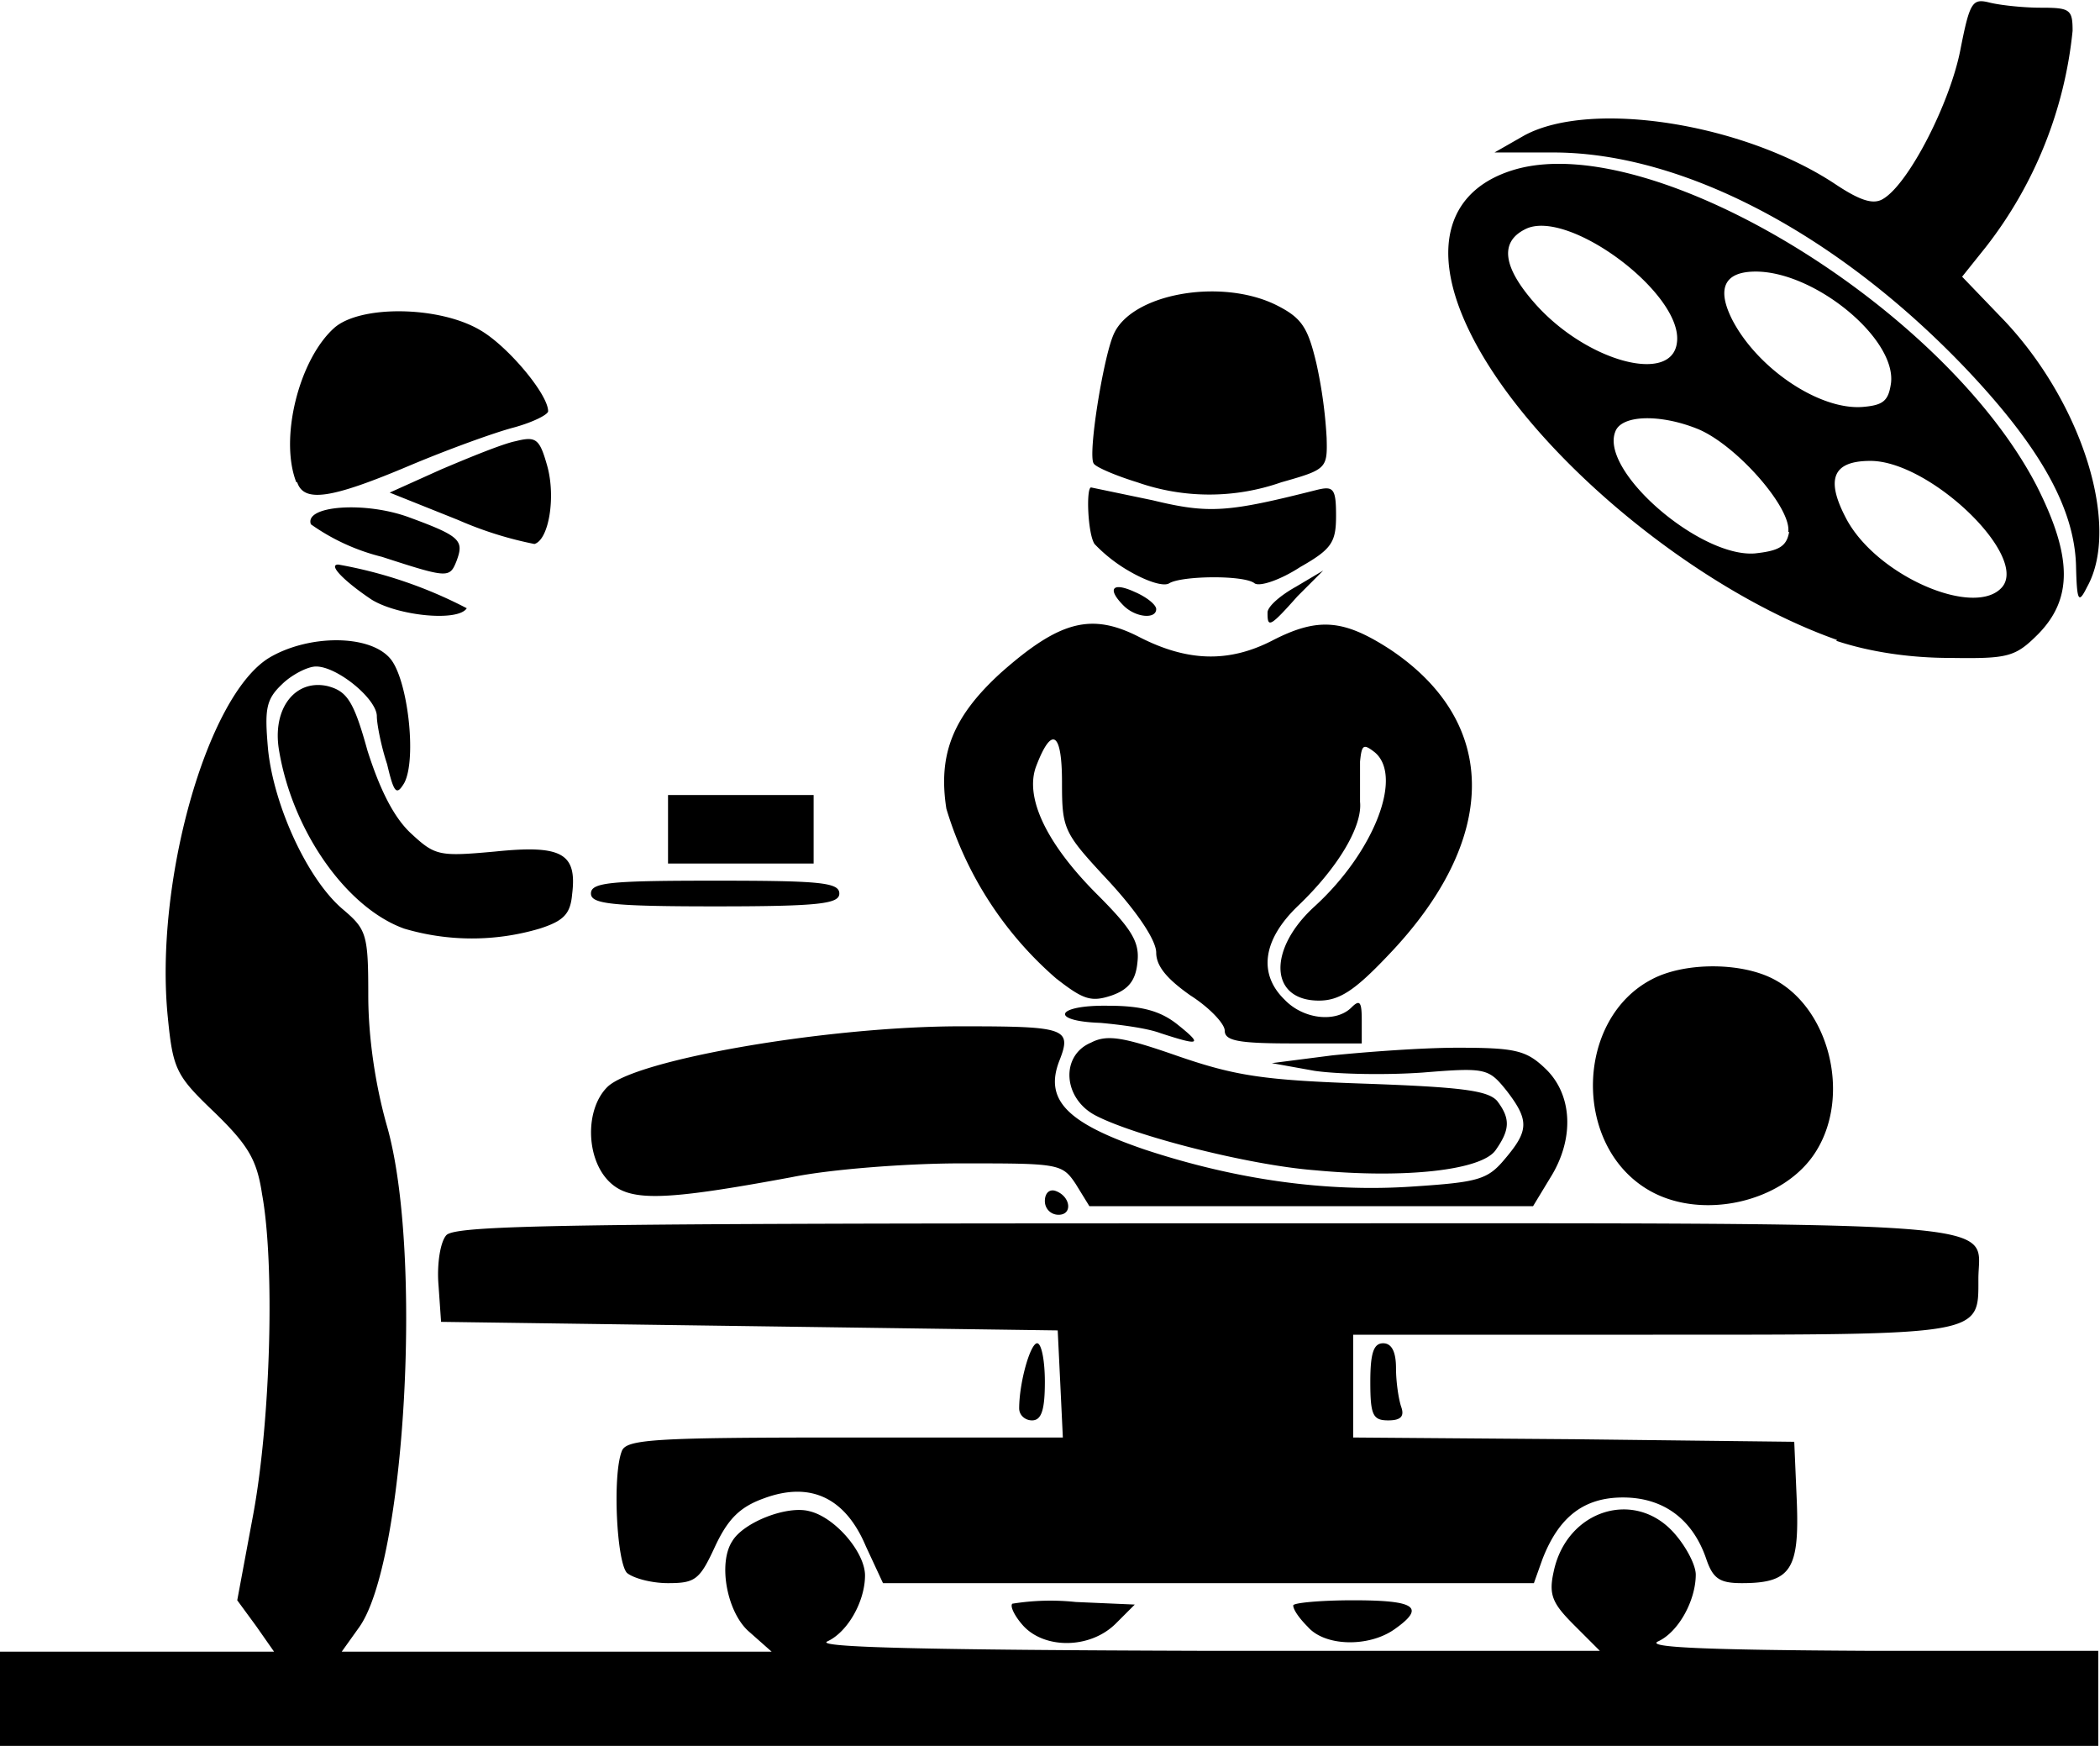<svg xmlns="http://www.w3.org/2000/svg" width="245.2" height="203.8" viewBox="0 0 245.2 203.8"><path fill="#000" d="M0 198.3v-5.5h32l-2.1-3-2.2-3 1.9-10.2c2-11 2.5-29 1-37.2-.6-4-1.6-5.7-5.5-9.5-4.5-4.3-4.9-5-5.5-11.1-1.6-15.6 4.5-37.5 11.8-42 4.5-2.7 11.6-2.8 14.1 0 2.1 2.3 3.2 11.8 1.7 14.6-.9 1.5-1.2 1.2-2-2.2-.7-2.1-1.2-4.7-1.2-5.6 0-2-4.6-5.8-7.1-5.8-1 0-2.9 1-4 2.1-1.9 1.8-2 3-1.6 7.6.7 6.7 4.7 15.3 8.8 18.7 2.7 2.3 2.9 2.9 2.9 10 0 4.8.8 10.4 2.2 15.3 4.2 14.8 2.1 51.1-3.3 58.5l-2 2.8h50.2l-2.6-2.3c-2.6-2.2-3.7-8-2-10.6 1.3-2.2 6.4-4.2 9-3.5 3 .7 6.5 4.8 6.5 7.5 0 3-2 6.6-4.4 7.7-1.5.7 11.5 1 44 1.1h46.2l-3-3c-2.5-2.5-3-3.5-2.4-6.2 1.5-7.3 9.6-9.8 14.2-4.4 1.3 1.5 2.4 3.6 2.4 4.7 0 3-2 6.7-4.4 7.8-1.5.7 5.5 1 24.6 1.1H245v11.1H0zm119.5-8.5c-1-1.1-1.6-2.3-1.3-2.6a28 28 0 017.4-.2l6.9.3-2.2 2.2c-3 3-8.3 3-10.8.3zm33.2.1c-1-1-1.7-2-1.7-2.5 0-.3 3.2-.6 7-.6 7.3 0 8.5.8 4.8 3.4-3 2.1-8.1 2-10.1-.3zm-79.5-6.3c-1.2-1.3-1.7-11.4-.6-14.2.5-1.4 3.8-1.6 26-1.6h25.5l-.3-6.3-.3-6.2-36-.5-36-.5-.3-4.3c-.2-2.4.2-5 .9-5.8 1-1.2 14-1.4 88.5-1.4 96.7 0 90.4-.5 90.4 6.5 0 6.6.7 6.5-38 6.5h-35v12l25.8.2 25.7.3.3 7c.3 7.9-.7 9.5-6.4 9.5-2.6 0-3.4-.5-4.2-2.9-1.6-4.6-5-7.1-9.7-7.1-4.6 0-7.5 2.3-9.4 7.2l-1 2.8h-76l-2-4.3c-2.4-5.7-6.5-7.6-11.9-5.6-2.8 1-4.2 2.4-5.7 5.6-1.8 3.9-2.3 4.3-5.5 4.3-2 0-4.1-.6-4.8-1.2zm45.8-19.2c0-3 1.3-7.6 2.1-7.6.5 0 .9 2 .9 4.5 0 3.3-.4 4.5-1.5 4.5-.8 0-1.5-.6-1.5-1.4zm41-3.1c0-3.4.4-4.5 1.5-4.5 1 0 1.5 1 1.5 2.9 0 1.6.3 3.6.6 4.5.4 1.1 0 1.6-1.5 1.6-1.8 0-2.1-.6-2.1-4.5zm-38-21.1c0-.9.5-1.4 1.2-1.2 1.8.6 2.1 2.8.4 2.8-.9 0-1.6-.7-1.6-1.6zm3.6-2c-1.6-2.4-2-2.4-13.4-2.4-6.4 0-15.3.7-19.7 1.6-15.1 2.8-19 2.9-21.4.5-2.7-2.7-2.8-8.4-.2-11 3.2-3.2 25.7-7.1 41.3-7.1 12.2 0 13 .2 11.5 4-1.8 4.6.9 7.3 10 10.4 10.6 3.5 21.2 5 31.3 4.3 7.6-.5 8.7-.8 10.7-3.2 2.8-3.3 2.9-4.5.2-8-2.1-2.6-2.4-2.7-9.8-2.1-4.2.3-9.8.2-12.6-.2l-5-.9 7-.9c3.9-.4 10.5-.9 14.7-.9 6.7 0 8 .3 10.2 2.4 3.2 3 3.5 8.2.6 12.8l-2 3.3h-51.8zm66.7.6c-8.7-5.3-8.3-19.9.6-24.5 3.8-2 10.4-2 14.2 0 6.5 3.4 9 13.5 5 20-3.7 6.1-13.6 8.3-19.8 4.5zm-38.8-2.2c-7.7-.6-21-4-25.6-6.4-3.8-2-4.1-7-.5-8.5 1.9-1 3.9-.6 10.2 1.6 6.7 2.3 10 2.8 21.9 3.2 11.2.4 14.2.8 15.3 2 1.6 2.1 1.5 3.4-.2 5.8-1.7 2.3-10.5 3.3-21.1 2.3zm-18-16c-1.6-.6-4.8-1-7-1.2-6-.2-5.3-2.1.9-2 3.9 0 6.1.6 8.1 2.2 3 2.4 2.6 2.5-2 1zm7.5-.3c0-.8-1.8-2.7-4-4.1-2.7-1.9-4-3.4-4-5 0-1.4-2.1-4.6-5.5-8.3-5.3-5.7-5.5-6-5.5-11.6 0-5.9-1.2-6.6-3-1.9-1.4 3.6 1.1 9 7.1 15 4.1 4.1 5 5.6 4.7 8-.2 2-1 3.1-3 3.8-2.4.8-3.3.5-6.5-2a42.3 42.3 0 01-12.8-19.8c-1-6.4.8-10.8 6.4-15.9 6.9-6.1 10.6-7 16.2-4.1 5.5 2.8 10.3 3 15.4.4 5.4-2.8 8.4-2.5 13.8 1 12.9 8.6 12.7 22.3-.3 35.8-3.8 4-5.6 5.2-8 5.2-5.8 0-6-6-.5-11 6.9-6.3 10.4-15.2 7-18-1.3-1-1.5-.9-1.7 1.1v4.7c.3 2.8-2.5 7.6-7.2 12.1-4.2 4-4.7 8-1.6 11 2.2 2.3 6 2.7 7.8.9 1-1 1.2-.6 1.2 1.5v2.7h-8c-6.4 0-8-.3-8-1.5zm-95.8-11.9c-6.7-2.4-13-11.3-14.6-20.7-.9-5 1.9-8.5 5.7-7.6 2.2.6 3 1.7 4.6 7.5 1.4 4.4 3 7.7 5 9.6 2.9 2.7 3.3 2.8 9.9 2.2 7.8-.8 9.6.2 9 5-.2 2.3-1 3.1-3.8 4a27.8 27.8 0 01-15.8 0zm21.8-4.1c0-1.3 2.3-1.5 14.5-1.5s14.5.2 14.5 1.5c0 1.2-2.3 1.5-14.5 1.5s-14.5-.3-14.5-1.5zm9-7.5v-4h17v8H78zm136.5-22.1c-17-6-36.5-22.4-43.1-36.4-4.5-9.5-2.3-16.4 5.8-18.6 16.2-4.3 49.8 16.2 60.6 37C242 65 242 69.9 238 74c-2.7 2.7-3.5 2.9-10.3 2.8-4.7 0-9.4-.7-13.3-2zm19.3-6.2c3-3.7-8.5-14.7-15.4-14.7-4.4 0-5.3 2.1-2.8 6.8 3.6 6.7 15.1 11.6 18.2 7.9zm-25-6.4c.4-2.8-6-10.1-10.5-12-4.4-1.8-9-1.7-9.7.3-1.8 4.6 9.9 14.7 16.3 14.2 2.8-.3 3.7-.8 4-2.5zm12-17.4c.6-5.2-8.9-13-15.8-13-3.7 0-4.6 2-2.7 5.7 3 5.7 10.2 10.5 15.2 10.1 2.4-.2 3-.7 3.3-2.8zm-25-4.7c.8-5.7-12.9-15.9-17.8-13.2-2.9 1.5-2.5 4.4 1.2 8.6 6 6.8 16 9.5 16.6 4.6zM148 71.5c0-.7 1.5-2 3.3-3l3.2-1.9-3 3c-3.2 3.6-3.5 3.7-3.5 2zM43.4 70c-3-2-5.2-4.1-3.9-4.1a52 52 0 0115 5.1c-1 1.6-8 .9-11.1-1zm87.8.7c-2-2-1.3-2.8 1.3-1.6 1.4.6 2.5 1.5 2.5 2 0 1.2-2.4 1-3.8-.4zm111.2-4.7c-.2-6.7-4.2-13.8-12.7-22.8-15-15.8-33-25.3-48.1-25.4h-7.1l3.5-2c7.8-4.2 25.6-1.4 36.3 5.7 3 2 4.5 2.4 5.6 1.7 3-1.8 7.8-11.2 9-17.4 1.1-5.6 1.4-6 3.4-5.5 1.2.3 3.9.6 6 .6 3.4 0 3.7.2 3.7 2.7a49 49 0 01-10.1 25.2l-2.8 3.5 5 5.2c9.1 9.7 13.5 24 9.6 31-1 2-1.2 1.8-1.3-2.5zm-110.5.7a18 18 0 01-4.1-3.2c-.8-1.2-1-6.6-.4-6.6l7.2 1.5c6.6 1.6 8.8 1.4 19.1-1.2 2-.5 2.3-.2 2.3 3 0 3.1-.5 3.9-4.2 6-2.3 1.5-4.7 2.3-5.3 1.9-1.2-1-8.6-.9-10 0-.7.4-2.7-.3-4.6-1.4zm-87.3-1.7a24.5 24.5 0 01-8.3-3.8c-.8-2.2 6.4-2.7 11.5-.8 6 2.2 6.4 2.7 5.5 5.1-.8 2-1 2-8.7-.5zm8.9-4.3l-8-3.2 6-2.7c3.3-1.4 7.2-3 8.7-3.3 2.4-.6 2.8-.3 3.7 2.9 1 3.6.2 8.6-1.5 9.1a43 43 0 01-8.9-2.8zm-18.9-4.4c-2-5.1.3-14.3 4.4-18 3-2.7 12.2-2.6 17 .2 3.2 1.8 8 7.5 8 9.5 0 .4-1.8 1.3-4 1.9-2.3.6-7.8 2.6-12.3 4.5-9 3.8-12.2 4.3-13 1.9zm98.2 0c-2.6-.8-4.9-1.8-5.1-2.2-.7-1 1.1-12.2 2.3-15 2-4.8 12.5-6.7 19-3.5 3 1.5 3.7 2.6 4.7 6.8a54 54 0 011.2 8.7c.1 3.6 0 3.7-5.3 5.2a25.4 25.4 0 01-16.8 0z"/></svg>
